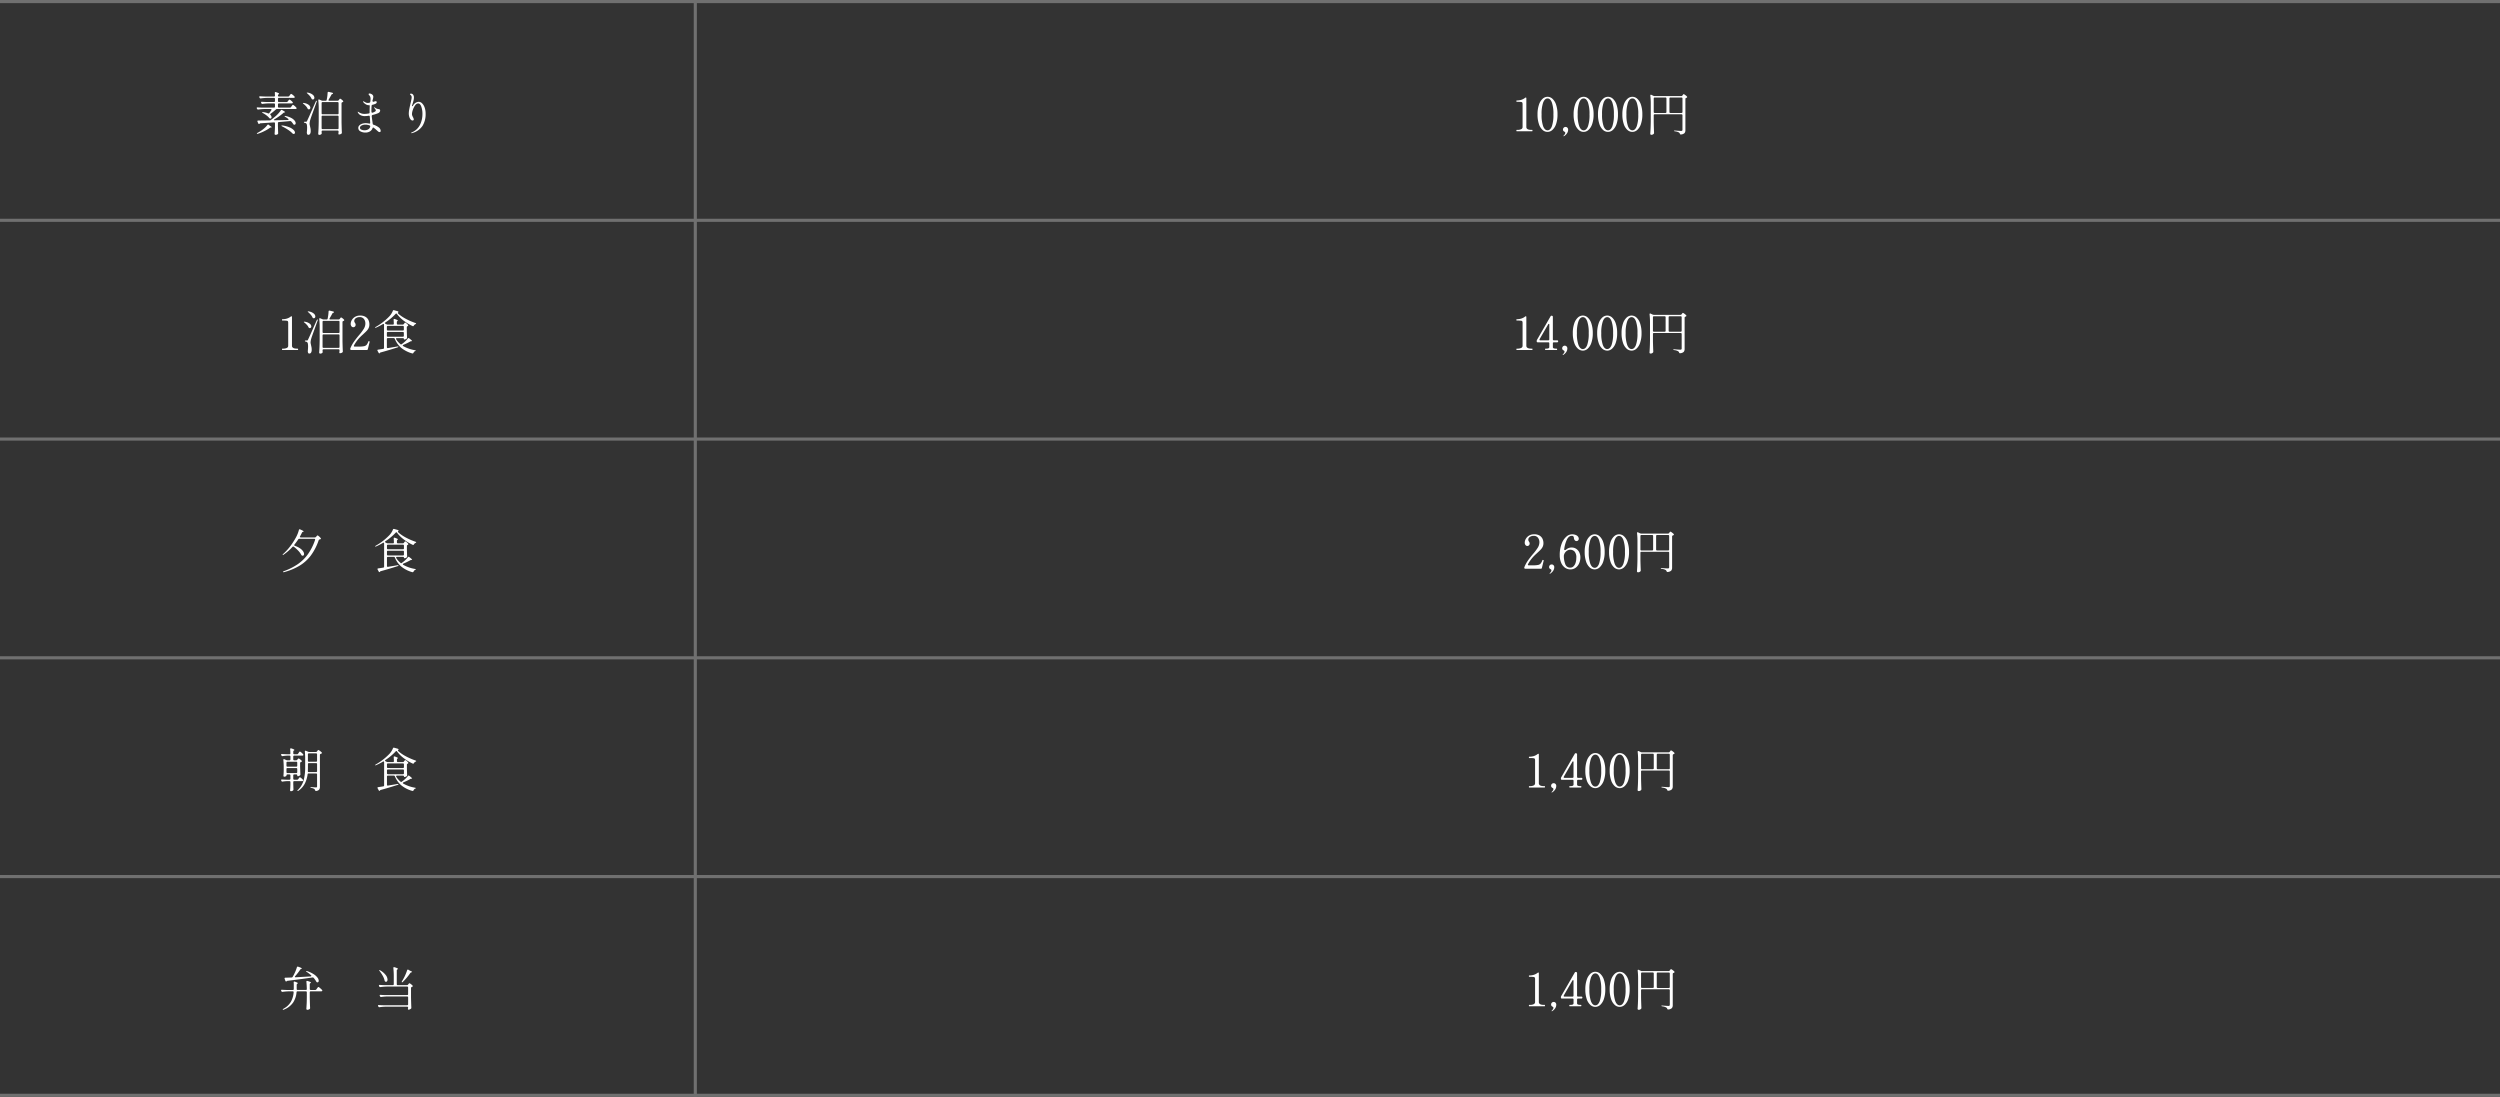 <svg xmlns="http://www.w3.org/2000/svg" width="800" height="351" viewBox="0 0 800 351">
  <rect x="0" y="0" width="800" height="351" fill="#333333" stroke="none"/>
  <g id="グループ_2886" data-name="グループ 2886" transform="translate(-540 -2847)">
    <path id="パス_1716" data-name="パス 1716" d="M10.7-9.345a.431.431,0,0,0,.375-.2l.15-.195.128-.173a1.534,1.534,0,0,1,.142-.172.173.173,0,0,1,.12-.06,1.253,1.253,0,0,1,.472.293,3.517,3.517,0,0,1,.548.517.33.33,0,0,1,.075.18.215.215,0,0,1-.09.165.454.454,0,0,1-.27.075H8.265a.314.314,0,0,0-.232.083A.314.314,0,0,0,7.95-8.6v.72a.314.314,0,0,0,.083.233.314.314,0,0,0,.232.083H11.76a.431.431,0,0,0,.375-.2l.18-.24q.045-.06.135-.187a1.535,1.535,0,0,1,.158-.195.189.189,0,0,1,.127-.068,1.432,1.432,0,0,1,.51.33,3.736,3.736,0,0,1,.6.585.33.33,0,0,1,.075.18.215.215,0,0,1-.09.165.527.527,0,0,1-.285.075H7.665a.561.561,0,0,0-.39.15A17.036,17.036,0,0,1,5.61-5.61a.254.254,0,0,0-.135.21.336.336,0,0,0,.12.225,1.043,1.043,0,0,1,.3.675.461.461,0,0,1-.105.315.377.377,0,0,1-.3.12H5.46a.341.341,0,0,1-.173-.06.6.6,0,0,1-.173-.165,5.032,5.032,0,0,0-.878-.818A8.223,8.223,0,0,0,3.12-5.82q-.285-.165-.24-.24.075-.1.315-.06a5.226,5.226,0,0,1,1.56.39.4.4,0,0,0,.18.045.306.306,0,0,0,.255-.15q.375-.525.63-.9a.279.279,0,0,0,.06-.18q0-.2-.27-.2H3.645a16.158,16.158,0,0,0-1.98.165h-.09a.308.308,0,0,1-.3-.195L1.2-7.275a.373.373,0,0,1-.045-.165q0-.225.3-.195Q1.965-7.59,3-7.56H6.675a.314.314,0,0,0,.233-.083.314.314,0,0,0,.082-.233V-8.6a.314.314,0,0,0-.082-.233.314.314,0,0,0-.233-.083H5.01a16.157,16.157,0,0,0-1.98.165H2.94a.308.308,0,0,1-.3-.2l-.06-.12a.4.4,0,0,1-.045-.18.165.165,0,0,1,.075-.142.3.3,0,0,1,.21-.037q.51.045,1.545.075h2.31a.314.314,0,0,0,.233-.083A.314.314,0,0,0,6.99-9.66v-.7a.314.314,0,0,0-.082-.233.314.314,0,0,0-.233-.082H4.44a16.158,16.158,0,0,0-1.98.165H2.37a.308.308,0,0,1-.3-.2l-.06-.12a.4.4,0,0,1-.045-.18.165.165,0,0,1,.075-.143.3.3,0,0,1,.21-.037q.51.045,1.545.075h2.88a.278.278,0,0,0,.315-.315l-.045-.825v-.03q0-.27.225-.27l.135.03a6.652,6.652,0,0,1,.787.307q.218.113.218.218,0,.075-.12.15l-.045.03a.431.431,0,0,0-.2.375v.015a.314.314,0,0,0,.083.233.314.314,0,0,0,.232.082h2.94a.431.431,0,0,0,.375-.195l.165-.225q.06-.075.142-.187a1.534,1.534,0,0,1,.142-.172.173.173,0,0,1,.12-.06,1.337,1.337,0,0,1,.518.307,3.661,3.661,0,0,1,.592.548.33.33,0,0,1,.075.18.215.215,0,0,1-.09.165.527.527,0,0,1-.285.075H8.265a.314.314,0,0,0-.232.082.314.314,0,0,0-.083.233v.7a.314.314,0,0,0,.083.233.314.314,0,0,0,.232.083ZM6.84-3.84q-.165.12-.165.21a.111.111,0,0,0,.068.1.308.308,0,0,0,.188.022l4.125-.09a.362.362,0,0,0,.21-.053.153.153,0,0,0,.075-.127q0-.1-.15-.21a8.608,8.608,0,0,0-.9-.615q-.285-.165-.225-.255a.183.183,0,0,1,.135-.045.932.932,0,0,1,.18.015,6.538,6.538,0,0,1,1.852.652,3.38,3.38,0,0,1,1.058.855,1.391,1.391,0,0,1,.33.8.522.522,0,0,1-.12.36.4.4,0,0,1-.315.135H13.11a.473.473,0,0,1-.315-.27,5.468,5.468,0,0,0-.585-.75.484.484,0,0,0-.39-.15q-1.53.15-3.585.315a.29.29,0,0,0-.3.315v.975Q7.98-.18,8.01.57V.645a.322.322,0,0,1-.15.3,1.247,1.247,0,0,1-.72.2.249.249,0,0,1-.187-.09A.3.3,0,0,1,6.87.84q.09-1.17.12-2.37V-2.535q0-.33-.33-.3L2.4-2.55a.481.481,0,0,0-.3.09l-.06.075a.216.216,0,0,1-.15.075.24.24,0,0,1-.15-.06.317.317,0,0,1-.1-.15l-.24-.54a.374.374,0,0,1-.03-.165.192.192,0,0,1,.067-.15.272.272,0,0,1,.187-.06q1.455,0,3.675-.045A.658.658,0,0,0,5.7-3.615Q6.36-4.1,7.065-4.71A9.253,9.253,0,0,0,8.85-6.675a.279.279,0,0,1,.255-.165.279.279,0,0,1,.18.06q.945.51.945.675,0,.06-.135.09h-.06a.481.481,0,0,0-.315.135A17.635,17.635,0,0,1,6.84-3.84ZM4.56-2a.325.325,0,0,1,.24-.15.311.311,0,0,1,.195.09l.285.24q.03.03.33.225.33.2.33.285t-.165.09h-.03a.561.561,0,0,0-.39.135A12.133,12.133,0,0,1,3.608-.045,14.645,14.645,0,0,1,1.545.8l-.2.03a.158.158,0,0,1-.135-.06A.061.061,0,0,1,1.2.72Q1.2.63,1.425.5A11.6,11.6,0,0,0,2.61-.21a9.906,9.906,0,0,0,1.08-.847A6.448,6.448,0,0,0,4.56-2Zm4.74.45q-.285-.135-.24-.24.06-.075.33-.06a8.872,8.872,0,0,1,2.28.615,4.017,4.017,0,0,1,1.312.855,1.28,1.28,0,0,1,.413.81.421.421,0,0,1-.12.323.463.463,0,0,1-.33.112H12.93a.455.455,0,0,1-.165-.045.361.361,0,0,1-.15-.105A8.167,8.167,0,0,0,11.168-.465,15.314,15.314,0,0,0,9.3-1.545Zm17.745-8.22a.431.431,0,0,0,.375-.2l.09-.12.1-.142a.766.766,0,0,1,.12-.143.17.17,0,0,1,.112-.045,1.1,1.1,0,0,1,.435.247,2.817,2.817,0,0,1,.51.472.2.2,0,0,1,.06.15.222.222,0,0,1-.135.2.1.1,0,0,1-.052.023.237.237,0,0,0-.083.038.348.348,0,0,0-.285.345v6.045q.03,1.635.1,3.3V.48a.322.322,0,0,1-.15.3,1.257,1.257,0,0,1-.765.255.165.165,0,0,1-.165-.12.245.245,0,0,1-.03-.135,1.968,1.968,0,0,1,.03-.225q0-.03.03-.36V.09a.314.314,0,0,0-.083-.233.314.314,0,0,0-.233-.082h-4.8A.314.314,0,0,0,22-.143a.314.314,0,0,0-.083.233V.135q.03.36.03.405V.645a.336.336,0,0,1-.1.27.956.956,0,0,1-.7.24.3.3,0,0,1-.218-.1.287.287,0,0,1-.1-.2q.06-.885.1-1.718t.06-2.183v-4.2a23.218,23.218,0,0,0-.135-2.64v-.06q0-.225.195-.225a.334.334,0,0,1,.15.03l.69.3a.9.9,0,0,0,.375.075h.93a.305.305,0,0,0,.345-.27,13.963,13.963,0,0,0,.3-2.295.3.3,0,0,1,.112-.233.312.312,0,0,1,.247-.037l1.11.27a.409.409,0,0,1,.195.1.207.207,0,0,1,.075.135.135.135,0,0,1-.09.12l-.09.045a1.56,1.56,0,0,0-.165.075.458.458,0,0,0-.195.2q-.3.57-.855,1.515a.279.279,0,0,0-.06.18q0,.2.27.2Zm-9.675-2.3q-.24-.195-.2-.27a.174.174,0,0,1,.12-.03,1.029,1.029,0,0,1,.195.015,3.324,3.324,0,0,1,1.6.675,1.3,1.3,0,0,1,.517.945.612.612,0,0,1-.135.412.45.45,0,0,1-.36.158.631.631,0,0,1-.15-.015.4.4,0,0,1-.27-.27,3.553,3.553,0,0,0-.54-.832A6.827,6.827,0,0,0,17.37-12.06ZM16.26-2.88q0-.165.315-.165h.345a.368.368,0,0,0,.2-.045.632.632,0,0,0,.158-.255q.33-.645,1.785-3.96l.975-2.19q.12-.27.24-.27.1,0,.1.15a.587.587,0,0,1-.045.2l-.75,2.07-.653,1.808q-.517,1.433-.622,1.807a5.279,5.279,0,0,0-.24,1.305,2,2,0,0,0,.06.45q.06.255.075.36.1.435.165.772a4.448,4.448,0,0,1,.06.773,1.718,1.718,0,0,1-.195.9.656.656,0,0,1-.6.315Q17.3,1.14,17.2.6a1.028,1.028,0,0,1-.015-.2A1.028,1.028,0,0,1,17.2.21q.075-.825.075-1.32a4.728,4.728,0,0,0-.075-.923.754.754,0,0,0-.225-.472.814.814,0,0,0-.42-.18Q16.26-2.73,16.26-2.88ZM27.03-5.43a.314.314,0,0,0,.233-.082.314.314,0,0,0,.083-.233v-3.27a.314.314,0,0,0-.083-.233.314.314,0,0,0-.233-.083h-4.8A.314.314,0,0,0,22-9.248a.314.314,0,0,0-.083.233v3.27A.314.314,0,0,0,22-5.513a.314.314,0,0,0,.232.082ZM16.14-8.745q-.255-.18-.21-.255a.2.2,0,0,1,.165-.06.631.631,0,0,1,.15.015,3.238,3.238,0,0,1,1.56.615,1.2,1.2,0,0,1,.51.885.568.568,0,0,1-.135.382.434.434,0,0,1-.345.158.631.631,0,0,1-.15-.015.4.4,0,0,1-.27-.27,3.026,3.026,0,0,0-.517-.75A5.916,5.916,0,0,0,16.14-8.745Zm6.09,3.75A.314.314,0,0,0,22-4.913a.314.314,0,0,0-.083.233V-.99A.314.314,0,0,0,22-.758a.314.314,0,0,0,.232.083h4.8a.314.314,0,0,0,.233-.083.314.314,0,0,0,.083-.232V-4.68a.314.314,0,0,0-.083-.233.314.314,0,0,0-.233-.082Zm16.035,2.58a.329.329,0,0,0,.285.33,5.7,5.7,0,0,1,1.627.84A1.417,1.417,0,0,1,40.815-.12a.373.373,0,0,1-.105.308.358.358,0,0,1-.225.083A.911.911,0,0,1,39.9-.015q-.105-.09-.5-.443T38.61-1.11a.245.245,0,0,0-.18-.075q-.15,0-.225.225A1.971,1.971,0,0,1,37.373.053,2.756,2.756,0,0,1,35.9.42a3.163,3.163,0,0,1-1.56-.383,1.191,1.191,0,0,1-.69-1.087,1.132,1.132,0,0,1,.368-.848,2.293,2.293,0,0,1,.915-.525,3.65,3.65,0,0,1,1.1-.172,5.846,5.846,0,0,1,1.1.135l.09.015q.27,0,.24-.3T37.4-3.81q-.03-.27-.06-.87-.03-.33-.345-.285a7.334,7.334,0,0,1-1.245.12,2.916,2.916,0,0,1-1.388-.307,1.91,1.91,0,0,1-.847-.863.583.583,0,0,1-.045-.165q0-.075.06-.075a.185.185,0,0,1,.1.045.678.678,0,0,0,.09.06,4.282,4.282,0,0,0,.78.4,2.95,2.95,0,0,0,1.125.2,9.476,9.476,0,0,0,1.365-.135q.285-.045.285-.255v-.195q0-.93.045-1.875V-8.1q0-.225-.09-.225h-.12a2.04,2.04,0,0,1-.75-.135,2.82,2.82,0,0,1-.615-.375,2.381,2.381,0,0,1-.48-.465.567.567,0,0,1-.1-.225.053.053,0,0,1,.06-.06.581.581,0,0,1,.24.075l.315.165a2.2,2.2,0,0,0,.435.217,1.536,1.536,0,0,0,.5.068,1.915,1.915,0,0,0,.465-.06.352.352,0,0,0,.315-.315,6.661,6.661,0,0,0,.09-.9,1.859,1.859,0,0,0-.165-.81,2.033,2.033,0,0,0-.285-.4,2.11,2.11,0,0,1-.135-.18.292.292,0,0,1-.06-.15.175.175,0,0,1,.1-.15.465.465,0,0,1,.248-.06,1.312,1.312,0,0,1,.435.113,1.441,1.441,0,0,1,.51.345.817.817,0,0,1,.225.592,2.788,2.788,0,0,1-.09.593q-.09.383-.195.712a.479.479,0,0,0,.09.2.2.2,0,0,0,.24.1l.435-.135a.808.808,0,0,1,.255-.045.454.454,0,0,1,.27.075.258.258,0,0,1,.1.225.5.5,0,0,1-.112.3.771.771,0,0,1-.322.24,5.7,5.7,0,0,1-.915.3.349.349,0,0,0-.3.33q-.06.705-.06,1.56a3.348,3.348,0,0,0,.015.375.266.266,0,0,0,.1.225.288.288,0,0,0,.263.03,3.1,3.1,0,0,0,.81-.375.449.449,0,0,0,.225-.345.962.962,0,0,0-.27-.51q-.03-.045-.083-.113a1.431,1.431,0,0,1-.1-.142.567.567,0,0,1-.1-.225.04.04,0,0,1,.045-.045.718.718,0,0,1,.27.165,1.912,1.912,0,0,0,.81.39,1.912,1.912,0,0,0,.345.06.6.6,0,0,1,.36.15.428.428,0,0,1,.105.315.806.806,0,0,1-.15.45,1.117,1.117,0,0,1-.465.375,10.2,10.2,0,0,1-1.815.585q-.3.09-.255.495.045.51.21,1.605ZM35.61-.315a2.313,2.313,0,0,0,1.252-.308A1.318,1.318,0,0,0,37.47-1.5v-.075a.294.294,0,0,0-.225-.3,4.007,4.007,0,0,0-1.35-.24,2.509,2.509,0,0,0-1.178.277.833.833,0,0,0-.532.742.639.639,0,0,0,.443.57A2.263,2.263,0,0,0,35.61-.315ZM53.01-9.42a1.533,1.533,0,0,1,1.05.48,3.414,3.414,0,0,1,.825,1.35A5.891,5.891,0,0,1,55.2-5.58a7.069,7.069,0,0,1-.983,3.84,5.737,5.737,0,0,1-3.232,2.3.831.831,0,0,1-.27.06q-.135,0-.135-.1a.127.127,0,0,1,.075-.105,5.073,5.073,0,0,0,2.738-2.46A7.82,7.82,0,0,0,54.18-5.49,6.859,6.859,0,0,0,53.805-7.9q-.375-1-1.005-1a1.228,1.228,0,0,0-.945.608,5.316,5.316,0,0,0-.735,1.425,4.3,4.3,0,0,0-.285,1.358,1.447,1.447,0,0,0,.083.487,3.7,3.7,0,0,0,.248.532q.09.18.165.375a.953.953,0,0,1,.075.33.335.335,0,0,1-.1.247.355.355,0,0,1-.262.1.834.834,0,0,1-.66-.352,2.362,2.362,0,0,1-.428-.87,3.7,3.7,0,0,1-.143-.983,7.641,7.641,0,0,1,.158-1.44q.157-.81.428-1.965.135-.57.24-1.1a4.41,4.41,0,0,0,.1-.75.824.824,0,0,0-.225-.585,1.919,1.919,0,0,0-.2-.2q-.128-.112-.128-.187t.1-.12a.646.646,0,0,1,.255-.045.8.8,0,0,1,.645.338,1.338,1.338,0,0,1,.27.862,4.043,4.043,0,0,1-.127,1q-.128.5-.382,1.3l-.15.45a.187.187,0,0,0,.135.06q.12,0,.225-.165A2.21,2.21,0,0,1,53.01-9.42Z" transform="translate(621 2889)" fill="#fff"/>
    <path id="パス_1720" data-name="パス 1720" d="M1.35,0q-.105,0-.1-.21,0-.225.1-.225h.24A2.662,2.662,0,0,0,2.775-.66a.742.742,0,0,0,.45-.705V-8.55a1.488,1.488,0,0,0-.082-.607.505.505,0,0,0-.39-.21A8.147,8.147,0,0,0,1.605-9.42H1.35q-.105,0-.1-.225,0-.21.1-.21a4.924,4.924,0,0,0,1.463-.2A3.938,3.938,0,0,0,4.05-10.71a.363.363,0,0,1,.2-.09q.18,0,.18.27v9.165q0,.93,1.635.93h.225a.082.082,0,0,1,.082.052A.475.475,0,0,1,6.39-.21q0,.21-.105.21Zm9.84.21A2.353,2.353,0,0,1,9.622-.42a4.345,4.345,0,0,1-1.17-1.89A9.342,9.342,0,0,1,8.01-5.385a9.333,9.333,0,0,1,.45-3.09,4.458,4.458,0,0,1,1.177-1.913,2.355,2.355,0,0,1,1.583-.637,2.338,2.338,0,0,1,1.568.637,4.4,4.4,0,0,1,1.17,1.913,9.479,9.479,0,0,1,.442,3.09,9.2,9.2,0,0,1-.45,3.075A4.4,4.4,0,0,1,12.773-.42,2.37,2.37,0,0,1,11.19.21Zm.03-.51q.87,0,1.373-1.267a10.952,10.952,0,0,0,.5-3.818,11.086,11.086,0,0,0-.5-3.833Q12.09-10.5,11.22-10.5t-1.4,1.283a10.935,10.935,0,0,0-.51,3.833,10.8,10.8,0,0,0,.51,3.818Q10.335-.3,11.22-.3Zm5.19,1.905a.088.088,0,0,1-.075-.045.146.146,0,0,1-.03-.075.086.086,0,0,1,.03-.06,2.074,2.074,0,0,0,.413-.48.854.854,0,0,0,.142-.42A.362.362,0,0,0,16.695.18a1.179,1.179,0,0,1-.4-.285.642.642,0,0,1-.143-.435.814.814,0,0,1,.24-.6.8.8,0,0,1,.585-.24.784.784,0,0,1,.585.248.858.858,0,0,1,.24.623A2.036,2.036,0,0,1,17.392.735a3.076,3.076,0,0,1-.937.855ZM22.74.21a2.353,2.353,0,0,1-1.567-.63A4.345,4.345,0,0,1,20-2.31a9.342,9.342,0,0,1-.442-3.075,9.333,9.333,0,0,1,.45-3.09,4.458,4.458,0,0,1,1.177-1.913,2.355,2.355,0,0,1,1.583-.637,2.338,2.338,0,0,1,1.567.637,4.4,4.4,0,0,1,1.17,1.913,9.479,9.479,0,0,1,.443,3.09A9.2,9.2,0,0,1,25.5-2.31,4.4,4.4,0,0,1,24.323-.42,2.37,2.37,0,0,1,22.74.21Zm.03-.51q.87,0,1.372-1.267a10.952,10.952,0,0,0,.5-3.818,11.086,11.086,0,0,0-.5-3.833Q23.64-10.5,22.77-10.5q-.885,0-1.4,1.283a10.935,10.935,0,0,0-.51,3.833,10.8,10.8,0,0,0,.51,3.818Q21.885-.3,22.77-.3Zm7.77.51a2.353,2.353,0,0,1-1.567-.63A4.345,4.345,0,0,1,27.8-2.31a9.342,9.342,0,0,1-.442-3.075,9.333,9.333,0,0,1,.45-3.09,4.458,4.458,0,0,1,1.177-1.913,2.355,2.355,0,0,1,1.583-.637,2.338,2.338,0,0,1,1.567.637,4.4,4.4,0,0,1,1.17,1.913,9.479,9.479,0,0,1,.443,3.09A9.2,9.2,0,0,1,33.3-2.31,4.4,4.4,0,0,1,32.122-.42,2.37,2.37,0,0,1,30.54.21Zm.03-.51q.87,0,1.372-1.267a10.952,10.952,0,0,0,.5-3.818,11.086,11.086,0,0,0-.5-3.833Q31.44-10.5,30.57-10.5q-.885,0-1.4,1.283a10.935,10.935,0,0,0-.51,3.833,10.8,10.8,0,0,0,.51,3.818Q29.685-.3,30.57-.3Zm7.77.51a2.353,2.353,0,0,1-1.567-.63A4.345,4.345,0,0,1,35.6-2.31a9.342,9.342,0,0,1-.442-3.075,9.333,9.333,0,0,1,.45-3.09,4.458,4.458,0,0,1,1.178-1.913,2.355,2.355,0,0,1,1.583-.637,2.338,2.338,0,0,1,1.568.637,4.4,4.4,0,0,1,1.17,1.913,9.479,9.479,0,0,1,.443,3.09A9.2,9.2,0,0,1,41.1-2.31,4.4,4.4,0,0,1,39.922-.42,2.37,2.37,0,0,1,38.34.21Zm.03-.51q.87,0,1.373-1.267a10.952,10.952,0,0,0,.5-3.818,11.086,11.086,0,0,0-.5-3.833Q39.24-10.5,38.37-10.5q-.885,0-1.4,1.283a10.935,10.935,0,0,0-.51,3.833,10.8,10.8,0,0,0,.51,3.818Q37.485-.3,38.37-.3Zm7.14-5.13a.314.314,0,0,0-.233.082.314.314,0,0,0-.083.233V-2.85q.03,1.62.1,3.315V.54a.407.407,0,0,1-.12.3,1.018,1.018,0,0,1-.75.3.358.358,0,0,1-.24-.09.27.27,0,0,1-.1-.21q.06-.885.1-1.718t.06-2.183v-5.7a23.067,23.067,0,0,0-.135-2.625v-.06q0-.24.18-.24a.373.373,0,0,1,.165.045l.63.3a1,1,0,0,0,.39.09h8.535a.423.423,0,0,0,.375-.21l.075-.1q.045-.06.135-.187t.18-.128a1.325,1.325,0,0,1,.48.27,4.033,4.033,0,0,1,.585.495.258.258,0,0,1,.06.165.246.246,0,0,1-.135.2.378.378,0,0,1-.09.045.582.582,0,0,0-.075.03.344.344,0,0,0-.27.345v9.96a1.458,1.458,0,0,1-.27.945,1.77,1.77,0,0,1-1.125.45l-.09.015q-.21,0-.285-.255A.767.767,0,0,0,53.22.375,3.432,3.432,0,0,0,52,.03q-.3-.045-.3-.165t.33-.09q1.485.12,1.92.12a.5.5,0,0,0,.337-.09.393.393,0,0,0,.1-.3v-4.62a.314.314,0,0,0-.083-.233.314.314,0,0,0-.233-.082Zm3.75-5.055a.314.314,0,0,0-.083-.232.314.314,0,0,0-.233-.083H45.51a.314.314,0,0,0-.233.083.314.314,0,0,0-.083.232v4.32a.314.314,0,0,0,.083.233.314.314,0,0,0,.233.082h3.435a.314.314,0,0,0,.233-.082.314.314,0,0,0,.083-.233Zm1.275-.315a.314.314,0,0,0-.232.083.314.314,0,0,0-.083.232v4.32a.314.314,0,0,0,.083.233.314.314,0,0,0,.232.082h3.54a.314.314,0,0,0,.233-.082.314.314,0,0,0,.083-.233v-4.32a.314.314,0,0,0-.083-.232.314.314,0,0,0-.233-.083Z" transform="translate(1024 2889)" fill="#fff"/>
    <path id="パス_1717" data-name="パス 1717" d="M1.35,0q-.105,0-.1-.21,0-.225.1-.225h.24A2.662,2.662,0,0,0,2.775-.66a.742.742,0,0,0,.45-.705V-8.55a1.488,1.488,0,0,0-.082-.607.505.505,0,0,0-.39-.21A8.147,8.147,0,0,0,1.605-9.42H1.35q-.105,0-.1-.225,0-.21.1-.21a4.924,4.924,0,0,0,1.463-.2A3.938,3.938,0,0,0,4.05-10.71a.363.363,0,0,1,.2-.09q.18,0,.18.27v9.165q0,.93,1.635.93h.225a.082.082,0,0,1,.082.052A.475.475,0,0,1,6.39-.21q0,.21-.105.21Zm18-9.765a.431.431,0,0,0,.375-.2l.09-.12.1-.142a.766.766,0,0,1,.12-.143.17.17,0,0,1,.113-.045,1.1,1.1,0,0,1,.435.247,2.817,2.817,0,0,1,.51.472.2.2,0,0,1,.06.15.222.222,0,0,1-.135.2.1.1,0,0,1-.052.023.237.237,0,0,0-.083.038.348.348,0,0,0-.285.345v6.045q.03,1.635.1,3.3V.48a.322.322,0,0,1-.15.3,1.257,1.257,0,0,1-.765.255.165.165,0,0,1-.165-.12A.245.245,0,0,1,19.59.78a1.968,1.968,0,0,1,.03-.225q0-.03.03-.36V.09a.314.314,0,0,0-.082-.233.314.314,0,0,0-.233-.082h-4.8a.314.314,0,0,0-.233.082A.314.314,0,0,0,14.22.09V.135q.03.36.03.405V.645a.336.336,0,0,1-.1.27.956.956,0,0,1-.7.24.3.3,0,0,1-.218-.1.287.287,0,0,1-.1-.2q.06-.885.1-1.718t.06-2.183v-4.2a23.218,23.218,0,0,0-.135-2.64v-.06q0-.225.195-.225a.334.334,0,0,1,.15.03l.69.3a.9.9,0,0,0,.375.075h.93a.305.305,0,0,0,.345-.27,13.964,13.964,0,0,0,.3-2.295.3.3,0,0,1,.112-.233A.312.312,0,0,1,16.5-12.6l1.11.27a.409.409,0,0,1,.195.1.207.207,0,0,1,.075.135.135.135,0,0,1-.09.12l-.09.045a1.56,1.56,0,0,0-.165.075.458.458,0,0,0-.195.2q-.3.57-.855,1.515a.279.279,0,0,0-.06.18q0,.2.27.2Zm-9.675-2.3q-.24-.195-.2-.27a.174.174,0,0,1,.12-.03,1.029,1.029,0,0,1,.195.015,3.324,3.324,0,0,1,1.6.675,1.3,1.3,0,0,1,.517.945.612.612,0,0,1-.135.412.45.45,0,0,1-.36.158.631.631,0,0,1-.15-.015.4.4,0,0,1-.27-.27,3.553,3.553,0,0,0-.54-.832A6.827,6.827,0,0,0,9.675-12.06ZM8.565-2.88q0-.165.315-.165h.345a.368.368,0,0,0,.2-.045.632.632,0,0,0,.158-.255q.33-.645,1.785-3.96l.975-2.19q.12-.27.24-.27t.105.15a.587.587,0,0,1-.045.2L11.9-7.35l-.653,1.808q-.518,1.433-.623,1.807a5.279,5.279,0,0,0-.24,1.305,2,2,0,0,0,.06.45q.06.255.075.36.1.435.165.772a4.448,4.448,0,0,1,.06.773,1.718,1.718,0,0,1-.195.9.656.656,0,0,1-.6.315Q9.6,1.14,9.51.6a1.028,1.028,0,0,1-.015-.2A1.028,1.028,0,0,1,9.51.21q.075-.825.075-1.32a4.728,4.728,0,0,0-.075-.923.754.754,0,0,0-.225-.472.814.814,0,0,0-.42-.18Q8.565-2.73,8.565-2.88Zm10.77-2.55a.314.314,0,0,0,.233-.082.314.314,0,0,0,.082-.233v-3.27a.314.314,0,0,0-.082-.233.314.314,0,0,0-.233-.083h-4.8a.314.314,0,0,0-.233.083.314.314,0,0,0-.082.233v3.27a.314.314,0,0,0,.082.233.314.314,0,0,0,.233.082ZM8.445-8.745Q8.19-8.925,8.235-9A.2.2,0,0,1,8.4-9.06a.631.631,0,0,1,.15.015,3.238,3.238,0,0,1,1.56.615,1.2,1.2,0,0,1,.51.885.568.568,0,0,1-.135.382.434.434,0,0,1-.345.158.631.631,0,0,1-.15-.015.4.4,0,0,1-.27-.27A3.026,3.026,0,0,0,9.2-8.04,5.916,5.916,0,0,0,8.445-8.745Zm6.09,3.75a.314.314,0,0,0-.233.082.314.314,0,0,0-.082.233V-.99a.314.314,0,0,0,.082.232.314.314,0,0,0,.233.083h4.8a.314.314,0,0,0,.233-.083A.314.314,0,0,0,19.65-.99V-4.68a.314.314,0,0,0-.082-.233.314.314,0,0,0-.233-.082ZM28.71-.27a.317.317,0,0,1-.345.27h-4.92q-.27,0-.33-.165a.4.4,0,0,1-.045-.18.5.5,0,0,1,.045-.195,10.48,10.48,0,0,1,1.065-2q.63-.923,1.65-2.138a16.129,16.129,0,0,0,1.59-2.108,3.294,3.294,0,0,0,.5-1.7,2.349,2.349,0,0,0-.45-1.425,1.63,1.63,0,0,0-1.41-.615,2.015,2.015,0,0,0-1.2.352,1.035,1.035,0,0,0-.495.863.914.914,0,0,0,.052.33,1.37,1.37,0,0,0,.173.3,1.929,1.929,0,0,1,.157.292.807.807,0,0,1,.052.307.781.781,0,0,1-.218.578.761.761,0,0,1-.562.217.713.713,0,0,1-.548-.293,1.2,1.2,0,0,1-.247-.8,2.439,2.439,0,0,1,.337-1.17,2.859,2.859,0,0,1,1.02-1.043,3.091,3.091,0,0,1,1.673-.427,3.157,3.157,0,0,1,1.74.427,2.414,2.414,0,0,1,.938,1.065A3.292,3.292,0,0,1,29.2-8.205,2.694,2.694,0,0,1,29-7.1a3.268,3.268,0,0,1-.57.87q-.36.4-1.08,1.057-.165.165-.42.39t-.585.555a11.715,11.715,0,0,0-2.07,2.76.373.373,0,0,0-.045.165q0,.21.285.21h1.365a7.7,7.7,0,0,0,1.635-.127,1.471,1.471,0,0,0,.817-.458,3.68,3.68,0,0,0,.548-1.065q.03-.09.1-.09a1.242,1.242,0,0,1,.135.03.588.588,0,0,1,.135.06.1.1,0,0,1,.045.09l-.015.075ZM39.87-8.13a.423.423,0,0,0,.375-.21l.075-.1.1-.142a.766.766,0,0,1,.12-.142.17.17,0,0,1,.112-.045,1.044,1.044,0,0,1,.427.262,2.784,2.784,0,0,1,.488.488.2.2,0,0,1,.06.15.249.249,0,0,1-.12.2l-.06.03a.344.344,0,0,0-.27.345v1.02q.03,1.455.075,2.265v.075a.334.334,0,0,1-.135.3,1.379,1.379,0,0,1-.36.2,1.042,1.042,0,0,1-.375.082.13.13,0,0,1-.1-.06.269.269,0,0,1-.045-.165.193.193,0,0,0-.083-.165.39.39,0,0,0-.233-.06H38a.3.3,0,0,0-.195.06.185.185,0,0,0-.075.15.373.373,0,0,0,.045.165A6.443,6.443,0,0,0,39.12-1.89a.336.336,0,0,0,.225.12.219.219,0,0,0,.135-.045A10.041,10.041,0,0,0,40.6-2.708a7.007,7.007,0,0,0,.892-.967.271.271,0,0,1,.24-.15.324.324,0,0,1,.21.09q.9.675.9.84,0,.075-.15.075h-.045a.816.816,0,0,0-.39.105,16.585,16.585,0,0,1-2.175,1.05q-.2.09-.195.225t.165.21a11.439,11.439,0,0,0,3.7,1.29q.315.075.3.15a.158.158,0,0,1-.1.1q-.09.038-.15.067a1,1,0,0,0-.48.51.337.337,0,0,1-.4.21A9.634,9.634,0,0,1,39.465-.63a7.312,7.312,0,0,1-2.13-2.94.377.377,0,0,0-.375-.24H35.115a.314.314,0,0,0-.233.083A.314.314,0,0,0,34.8-3.5V-.9a.3.3,0,0,0,.09.24.3.3,0,0,0,.255.045l3-.51a.8.8,0,0,1,.18-.015q.135,0,.165.075v.015q0,.12-.255.21Q35.085.165,32.865.765A.467.467,0,0,0,32.6.9a.263.263,0,0,1-.03.075.183.183,0,0,1-.165.1q-.15,0-.255-.195L31.815.27A.373.373,0,0,1,31.77.105q0-.21.24-.225.87-.12,1.59-.24a.3.3,0,0,0,.285-.33V-8.07q0-.27-.195-.27a.279.279,0,0,0-.18.06,20.687,20.687,0,0,1-2.16,1.125q-.285.12-.33.015v-.03q0-.09.225-.225A18.194,18.194,0,0,0,33.39-8.813a18.164,18.164,0,0,0,1.965-1.717,5.591,5.591,0,0,0,1.35-1.995.278.278,0,0,1,.27-.225.39.39,0,0,1,.12.015l1.17.33a.449.449,0,0,1,.18.1.193.193,0,0,1,.075.142q0,.09-.105.105a.3.3,0,0,0-.1.21.259.259,0,0,0,.09.18,11.787,11.787,0,0,0,2.408,1.665,21.19,21.19,0,0,0,3.082,1.35.72.72,0,0,1,.2.09.13.13,0,0,1,.06.105.144.144,0,0,1-.075.113,1,1,0,0,1-.18.1,1.093,1.093,0,0,0-.465.435q-.12.2-.255.2a.354.354,0,0,1-.15-.045A15.345,15.345,0,0,1,40.17-9.39a10.56,10.56,0,0,1-2.145-2.13.287.287,0,0,0-.225-.15.259.259,0,0,0-.21.12,17.523,17.523,0,0,1-3.255,2.73.253.253,0,0,0-.15.21q0,.135.18.225l.33.165a.8.8,0,0,0,.39.09h1.62a.278.278,0,0,0,.315-.315q-.03-.87-.06-1.215v-.06q0-.225.21-.225a.9.9,0,0,1,.15.03,5.956,5.956,0,0,1,.758.292q.217.113.217.2,0,.06-.1.135l-.015.015a.456.456,0,0,0-.195.375v.45a.314.314,0,0,0,.082.233.314.314,0,0,0,.233.082Zm.045,1.905a.314.314,0,0,0,.233-.082.314.314,0,0,0,.083-.233V-7.4a.314.314,0,0,0-.083-.233.314.314,0,0,0-.233-.082h-4.8a.314.314,0,0,0-.233.082A.314.314,0,0,0,34.8-7.4v.855a.314.314,0,0,0,.082.233.314.314,0,0,0,.233.082Zm-4.8.45a.314.314,0,0,0-.233.082.314.314,0,0,0-.082.233v.9a.314.314,0,0,0,.082.233.314.314,0,0,0,.233.082h4.8a.314.314,0,0,0,.233-.082.314.314,0,0,0,.083-.233v-.9a.314.314,0,0,0-.083-.233.314.314,0,0,0-.233-.082Z" transform="translate(629 2959)" fill="#fff"/>
    <path id="パス_1721" data-name="パス 1721" d="M1.35,0q-.105,0-.1-.21,0-.225.1-.225h.24A2.662,2.662,0,0,0,2.775-.66a.742.742,0,0,0,.45-.705V-8.55a1.488,1.488,0,0,0-.082-.607.505.505,0,0,0-.39-.21A8.147,8.147,0,0,0,1.605-9.42H1.35q-.105,0-.1-.225,0-.21.1-.21a4.924,4.924,0,0,0,1.463-.2A3.938,3.938,0,0,0,4.05-10.71a.363.363,0,0,1,.2-.09q.18,0,.18.27v9.165q0,.93,1.635.93h.225a.082.082,0,0,1,.082.052A.475.475,0,0,1,6.39-.21q0,.21-.105.21ZM14.3-3.09a.314.314,0,0,1,.233.082.314.314,0,0,1,.083.233.314.314,0,0,1-.083.233.314.314,0,0,1-.233.082H13.23A.314.314,0,0,0,13-2.378a.314.314,0,0,0-.083.233v1.17A.419.419,0,0,0,13.2-.54a2.214,2.214,0,0,0,.75.105h.195q.135,0,.135.21,0,.225-.135.225h-3.6q-.12,0-.12-.225,0-.21.12-.21h.195a2.214,2.214,0,0,0,.75-.105.419.419,0,0,0,.285-.435v-1.17a.314.314,0,0,0-.082-.233.314.314,0,0,0-.233-.082h-3.4a.314.314,0,0,1-.233-.082.314.314,0,0,1-.082-.233V-2.88a.711.711,0,0,1,.105-.39l4.335-7.515a.349.349,0,0,1,.4-.18l.06.015a.317.317,0,0,1,.27.345v7.2A.314.314,0,0,0,13-3.173a.314.314,0,0,0,.232.082Zm-2.52-5a.368.368,0,0,0-.045-.2.138.138,0,0,0-.12-.068q-.12,0-.21.165L8.67-3.465a.373.373,0,0,0-.045.165q0,.21.27.21H11.46a.314.314,0,0,0,.233-.082.314.314,0,0,0,.082-.233Zm4.38,9.69a.088.088,0,0,1-.075-.045.146.146,0,0,1-.03-.075.086.086,0,0,1,.03-.06,2.074,2.074,0,0,0,.413-.48.854.854,0,0,0,.142-.42.362.362,0,0,0-.2-.345,1.179,1.179,0,0,1-.4-.285A.642.642,0,0,1,15.9-.54a.814.814,0,0,1,.24-.6.8.8,0,0,1,.585-.24.784.784,0,0,1,.585.248.858.858,0,0,1,.24.623A2.036,2.036,0,0,1,17.137.735a3.076,3.076,0,0,1-.937.855Zm6.33-1.4a2.353,2.353,0,0,1-1.567-.63,4.345,4.345,0,0,1-1.17-1.89A9.342,9.342,0,0,1,19.3-5.385a9.333,9.333,0,0,1,.45-3.09,4.458,4.458,0,0,1,1.177-1.913,2.355,2.355,0,0,1,1.583-.637,2.338,2.338,0,0,1,1.567.637,4.4,4.4,0,0,1,1.17,1.913,9.479,9.479,0,0,1,.443,3.09,9.2,9.2,0,0,1-.45,3.075A4.4,4.4,0,0,1,24.067-.42,2.37,2.37,0,0,1,22.485.21Zm.03-.51q.87,0,1.372-1.267a10.952,10.952,0,0,0,.5-3.818,11.086,11.086,0,0,0-.5-3.833q-.5-1.283-1.372-1.283-.885,0-1.4,1.283a10.935,10.935,0,0,0-.51,3.833,10.8,10.8,0,0,0,.51,3.818Q21.63-.3,22.515-.3Zm7.77.51a2.353,2.353,0,0,1-1.567-.63,4.345,4.345,0,0,1-1.17-1.89A9.342,9.342,0,0,1,27.1-5.385a9.333,9.333,0,0,1,.45-3.09,4.458,4.458,0,0,1,1.177-1.913,2.355,2.355,0,0,1,1.583-.637,2.338,2.338,0,0,1,1.567.637,4.4,4.4,0,0,1,1.17,1.913,9.479,9.479,0,0,1,.443,3.09,9.2,9.2,0,0,1-.45,3.075A4.4,4.4,0,0,1,31.867-.42,2.37,2.37,0,0,1,30.285.21Zm.03-.51q.87,0,1.372-1.267a10.952,10.952,0,0,0,.5-3.818,11.086,11.086,0,0,0-.5-3.833q-.5-1.283-1.372-1.283-.885,0-1.4,1.283a10.935,10.935,0,0,0-.51,3.833,10.8,10.8,0,0,0,.51,3.818Q29.43-.3,30.315-.3Zm7.77.51a2.353,2.353,0,0,1-1.567-.63,4.345,4.345,0,0,1-1.17-1.89A9.342,9.342,0,0,1,34.9-5.385a9.333,9.333,0,0,1,.45-3.09,4.458,4.458,0,0,1,1.178-1.913,2.355,2.355,0,0,1,1.583-.637,2.338,2.338,0,0,1,1.567.637,4.4,4.4,0,0,1,1.17,1.913,9.479,9.479,0,0,1,.443,3.09,9.2,9.2,0,0,1-.45,3.075A4.4,4.4,0,0,1,39.667-.42,2.37,2.37,0,0,1,38.085.21Zm.03-.51q.87,0,1.372-1.267a10.952,10.952,0,0,0,.5-3.818,11.086,11.086,0,0,0-.5-3.833q-.5-1.283-1.372-1.283-.885,0-1.4,1.283a10.935,10.935,0,0,0-.51,3.833,10.8,10.8,0,0,0,.51,3.818Q37.23-.3,38.115-.3Zm7.14-5.13a.314.314,0,0,0-.233.082.314.314,0,0,0-.083.233V-2.85q.03,1.62.105,3.315V.54a.407.407,0,0,1-.12.3,1.018,1.018,0,0,1-.75.3.358.358,0,0,1-.24-.09.27.27,0,0,1-.1-.21q.06-.885.1-1.718t.06-2.183v-5.7a23.067,23.067,0,0,0-.135-2.625v-.06q0-.24.18-.24a.373.373,0,0,1,.165.045l.63.3a1,1,0,0,0,.39.09H53.76a.423.423,0,0,0,.375-.21l.075-.1q.045-.06.135-.187t.18-.128a1.325,1.325,0,0,1,.48.27,4.033,4.033,0,0,1,.585.495.258.258,0,0,1,.06.165.246.246,0,0,1-.135.2.378.378,0,0,1-.09.045.582.582,0,0,0-.075.03.344.344,0,0,0-.27.345v9.96a1.458,1.458,0,0,1-.27.945,1.77,1.77,0,0,1-1.125.45l-.09.015q-.21,0-.285-.255a.767.767,0,0,0-.345-.405A3.432,3.432,0,0,0,51.75.03q-.3-.045-.3-.165t.33-.09q1.485.12,1.92.12a.5.5,0,0,0,.338-.09.393.393,0,0,0,.1-.3v-4.62a.314.314,0,0,0-.082-.233.314.314,0,0,0-.233-.082ZM49-10.485a.314.314,0,0,0-.083-.232.314.314,0,0,0-.233-.083H45.255a.314.314,0,0,0-.233.083.314.314,0,0,0-.083.232v4.32a.314.314,0,0,0,.083.233.314.314,0,0,0,.233.082H48.69a.314.314,0,0,0,.233-.082A.314.314,0,0,0,49-6.165ZM50.28-10.8a.314.314,0,0,0-.233.083.314.314,0,0,0-.083.232v4.32a.314.314,0,0,0,.083.233.314.314,0,0,0,.233.082h3.54a.314.314,0,0,0,.233-.082.314.314,0,0,0,.082-.233v-4.32a.314.314,0,0,0-.082-.232.314.314,0,0,0-.233-.083Z" transform="translate(1024 2959)" fill="#fff"/>
    <path id="パス_1718" data-name="パス 1718" d="M11.73-10.02a.458.458,0,0,0,.39-.18l.12-.135q.045-.045.127-.143a.943.943,0,0,1,.143-.142.2.2,0,0,1,.12-.045q.1,0,.457.307a4.015,4.015,0,0,1,.547.562.2.2,0,0,1,.06.15.223.223,0,0,1-.15.195,1.371,1.371,0,0,1-.225.06.4.4,0,0,0-.345.285A17.836,17.836,0,0,1,10.515-4.3a12.848,12.848,0,0,1-3.562,3.27A19.2,19.2,0,0,1,1.92,1.08l-.18.03q-.135,0-.165-.075V1q0-.135.255-.225A20.065,20.065,0,0,0,6.3-1.478,13.339,13.339,0,0,0,9.54-4.665a17.351,17.351,0,0,0,2.28-4.56.476.476,0,0,0,.03-.135.2.2,0,0,0-.075-.165.328.328,0,0,0-.21-.06H6.8a.4.4,0,0,0-.375.21q-.45.675-1.185,1.62a.272.272,0,0,0-.09.2q0,.15.225.225A6.741,6.741,0,0,1,7.05-6.5,3.535,3.535,0,0,1,8-5.565,1.6,1.6,0,0,1,8.3-4.74a.663.663,0,0,1-.12.412.392.392,0,0,1-.33.157l-.18-.03a.294.294,0,0,1-.158-.1q-.053-.068-.128-.188a5.779,5.779,0,0,0-.96-1.3,11.441,11.441,0,0,0-1.4-1.253A.264.264,0,0,0,4.83-7.11a.313.313,0,0,0-.24.12A16.351,16.351,0,0,1,1.77-4.515q-.225.165-.315.075a.061.061,0,0,1-.015-.045q0-.075.18-.255A16.788,16.788,0,0,0,3.848-7.163,22.657,22.657,0,0,0,5.7-10.02a10.122,10.122,0,0,0,.945-2.385q.045-.225.24-.225a.4.4,0,0,1,.18.045q1.11.48,1.11.66,0,.06-.15.09l-.045.015a.459.459,0,0,0-.345.255q-.2.435-.6,1.17a.279.279,0,0,0-.06.18.165.165,0,0,0,.075.143.333.333,0,0,0,.2.052ZM39.9-8.13a.423.423,0,0,0,.375-.21l.075-.1.1-.142a.766.766,0,0,1,.12-.142.17.17,0,0,1,.112-.045,1.044,1.044,0,0,1,.427.262,2.784,2.784,0,0,1,.488.488.2.2,0,0,1,.06.15.249.249,0,0,1-.12.2l-.06.03a.344.344,0,0,0-.27.345v1.02q.03,1.455.075,2.265v.075a.334.334,0,0,1-.135.3,1.379,1.379,0,0,1-.36.2,1.042,1.042,0,0,1-.375.082.13.13,0,0,1-.1-.06.269.269,0,0,1-.045-.165.193.193,0,0,0-.083-.165.39.39,0,0,0-.233-.06h-1.92a.3.3,0,0,0-.195.06.185.185,0,0,0-.075.15.373.373,0,0,0,.045.165A6.443,6.443,0,0,0,39.15-1.89a.336.336,0,0,0,.225.12.219.219,0,0,0,.135-.045,10.041,10.041,0,0,0,1.118-.893,7.007,7.007,0,0,0,.892-.967.271.271,0,0,1,.24-.15.324.324,0,0,1,.21.09q.9.675.9.84,0,.075-.15.075h-.045a.816.816,0,0,0-.39.105,16.585,16.585,0,0,1-2.175,1.05q-.2.09-.195.225t.165.21a11.439,11.439,0,0,0,3.7,1.29q.315.075.3.15a.158.158,0,0,1-.1.1q-.09.038-.15.067a1,1,0,0,0-.48.51.337.337,0,0,1-.4.21A9.634,9.634,0,0,1,39.495-.63a7.312,7.312,0,0,1-2.13-2.94.377.377,0,0,0-.375-.24H35.145a.314.314,0,0,0-.233.083.314.314,0,0,0-.082.232V-.9a.3.3,0,0,0,.09.24.3.3,0,0,0,.255.045l3-.51a.8.8,0,0,1,.18-.015q.135,0,.165.075v.015q0,.12-.255.21Q35.115.165,32.9.765a.467.467,0,0,0-.27.135.263.263,0,0,1-.03.075.183.183,0,0,1-.165.1q-.15,0-.255-.195L31.845.27A.373.373,0,0,1,31.8.105q0-.21.24-.225.87-.12,1.59-.24a.3.3,0,0,0,.285-.33V-8.07q0-.27-.195-.27a.279.279,0,0,0-.18.06,20.687,20.687,0,0,1-2.16,1.125q-.285.12-.33.015v-.03q0-.09.225-.225A18.194,18.194,0,0,0,33.42-8.813a18.164,18.164,0,0,0,1.965-1.717,5.591,5.591,0,0,0,1.35-1.995.278.278,0,0,1,.27-.225.39.39,0,0,1,.12.015l1.17.33a.449.449,0,0,1,.18.1.193.193,0,0,1,.075.142q0,.09-.105.105a.3.3,0,0,0-.1.21.259.259,0,0,0,.09.18,11.787,11.787,0,0,0,2.408,1.665,21.19,21.19,0,0,0,3.082,1.35.72.72,0,0,1,.2.09.13.13,0,0,1,.06.105.144.144,0,0,1-.075.113,1,1,0,0,1-.18.1,1.093,1.093,0,0,0-.465.435q-.12.2-.255.2a.354.354,0,0,1-.15-.045A15.345,15.345,0,0,1,40.2-9.39a10.56,10.56,0,0,1-2.145-2.13.287.287,0,0,0-.225-.15.259.259,0,0,0-.21.12,17.523,17.523,0,0,1-3.255,2.73.253.253,0,0,0-.15.21q0,.135.18.225l.33.165a.8.8,0,0,0,.39.09h1.62a.278.278,0,0,0,.315-.315q-.03-.87-.06-1.215v-.06q0-.225.21-.225a.9.9,0,0,1,.15.03,5.956,5.956,0,0,1,.758.292q.217.113.217.2,0,.06-.1.135l-.015.015a.456.456,0,0,0-.195.375v.45a.314.314,0,0,0,.082.233.314.314,0,0,0,.233.082Zm.045,1.905a.314.314,0,0,0,.233-.082.314.314,0,0,0,.083-.233V-7.4a.314.314,0,0,0-.083-.233.314.314,0,0,0-.233-.082h-4.8a.314.314,0,0,0-.233.082.314.314,0,0,0-.082.233v.855a.314.314,0,0,0,.082.233.314.314,0,0,0,.233.082Zm-4.8.45a.314.314,0,0,0-.233.082.314.314,0,0,0-.082.233v.9a.314.314,0,0,0,.082.233.314.314,0,0,0,.233.082h4.8a.314.314,0,0,0,.233-.082.314.314,0,0,0,.083-.233v-.9a.314.314,0,0,0-.083-.233.314.314,0,0,0-.233-.082Z" transform="translate(629 3029)" fill="#fff"/>
    <path id="パス_1722" data-name="パス 1722" d="M6.405-.27A.317.317,0,0,1,6.06,0H1.14Q.87,0,.81-.165a.4.4,0,0,1-.045-.18A.5.5,0,0,1,.81-.54a10.48,10.48,0,0,1,1.065-2q.63-.923,1.65-2.138a16.129,16.129,0,0,0,1.59-2.108,3.294,3.294,0,0,0,.495-1.7,2.349,2.349,0,0,0-.45-1.425,1.63,1.63,0,0,0-1.41-.615,2.015,2.015,0,0,0-1.2.352,1.035,1.035,0,0,0-.495.863.914.914,0,0,0,.053.33,1.37,1.37,0,0,0,.173.3,1.929,1.929,0,0,1,.158.292.807.807,0,0,1,.053.307.781.781,0,0,1-.218.578.761.761,0,0,1-.562.217.713.713,0,0,1-.548-.293,1.2,1.2,0,0,1-.247-.8,2.439,2.439,0,0,1,.337-1.17A2.859,2.859,0,0,1,2.273-10.6a3.091,3.091,0,0,1,1.673-.427,3.157,3.157,0,0,1,1.74.427,2.414,2.414,0,0,1,.938,1.065A3.292,3.292,0,0,1,6.9-8.205a2.694,2.694,0,0,1-.21,1.1,3.268,3.268,0,0,1-.57.87q-.36.4-1.08,1.057-.165.165-.42.39t-.585.555a11.715,11.715,0,0,0-2.07,2.76.373.373,0,0,0-.045.165q0,.21.285.21H3.57A7.7,7.7,0,0,0,5.2-1.222a1.471,1.471,0,0,0,.818-.458A3.68,3.68,0,0,0,6.57-2.745q.03-.09.105-.09a1.242,1.242,0,0,1,.135.03.588.588,0,0,1,.135.06.1.1,0,0,1,.045.09l-.015.075ZM8.97,1.605A.088.088,0,0,1,8.9,1.56a.146.146,0,0,1-.03-.075.086.086,0,0,1,.03-.06,2.074,2.074,0,0,0,.412-.48A.854.854,0,0,0,9.45.525.362.362,0,0,0,9.255.18a1.179,1.179,0,0,1-.4-.285A.642.642,0,0,1,8.715-.54a.814.814,0,0,1,.24-.6.8.8,0,0,1,.585-.24.784.784,0,0,1,.585.248.858.858,0,0,1,.24.623A2.036,2.036,0,0,1,9.953.735a3.076,3.076,0,0,1-.937.855Zm6.96-8.4a2.543,2.543,0,0,1,1.5.442,2.836,2.836,0,0,1,.96,1.163,3.664,3.664,0,0,1,.33,1.545,4.632,4.632,0,0,1-.4,1.92A3.431,3.431,0,0,1,17.2-.315,2.785,2.785,0,0,1,15.525.21,2.9,2.9,0,0,1,13.77-.36a3.715,3.715,0,0,1-1.215-1.6A6.015,6.015,0,0,1,12.12-4.32a10.009,10.009,0,0,1,.6-3.668,5.552,5.552,0,0,1,1.507-2.28,2.8,2.8,0,0,1,1.778-.757,3.183,3.183,0,0,1,1.192.2,1.761,1.761,0,0,1,.757.532,1.114,1.114,0,0,1,.255.69.724.724,0,0,1-.217.532.707.707,0,0,1-.517.218.717.717,0,0,1-.555-.278,1.2,1.2,0,0,1-.27-.727.855.855,0,0,0-.18-.51.642.642,0,0,0-.5-.165q-.99,0-1.59,1.26a10.269,10.269,0,0,0-.84,3.045.227.227,0,0,0,.045.188.228.228,0,0,0,.18.068.65.65,0,0,0,.39-.165A2.7,2.7,0,0,1,15.93-6.8ZM15.525-.36a1.387,1.387,0,0,0,.983-.405,2.69,2.69,0,0,0,.667-1.11,4.867,4.867,0,0,0,.24-1.575,2.772,2.772,0,0,0-.608-2.115A1.971,1.971,0,0,0,15.5-6.09a2.028,2.028,0,0,0-1.155.39,2.337,2.337,0,0,0-.855,1.23,1.32,1.32,0,0,0-.06.39A7.313,7.313,0,0,0,13.9-1.425,1.62,1.62,0,0,0,15.525-.36ZM23.28.21a2.353,2.353,0,0,1-1.567-.63,4.345,4.345,0,0,1-1.17-1.89A9.342,9.342,0,0,1,20.1-5.385a9.333,9.333,0,0,1,.45-3.09,4.458,4.458,0,0,1,1.177-1.913,2.355,2.355,0,0,1,1.583-.637,2.338,2.338,0,0,1,1.567.637,4.4,4.4,0,0,1,1.17,1.913,9.479,9.479,0,0,1,.443,3.09,9.2,9.2,0,0,1-.45,3.075A4.4,4.4,0,0,1,24.863-.42,2.37,2.37,0,0,1,23.28.21Zm.03-.51q.87,0,1.372-1.267a10.952,10.952,0,0,0,.5-3.818,11.086,11.086,0,0,0-.5-3.833Q24.18-10.5,23.31-10.5q-.885,0-1.4,1.283a10.935,10.935,0,0,0-.51,3.833,10.8,10.8,0,0,0,.51,3.818Q22.425-.3,23.31-.3Zm7.77.51a2.353,2.353,0,0,1-1.567-.63,4.345,4.345,0,0,1-1.17-1.89A9.342,9.342,0,0,1,27.9-5.385a9.333,9.333,0,0,1,.45-3.09,4.458,4.458,0,0,1,1.177-1.913,2.355,2.355,0,0,1,1.583-.637,2.338,2.338,0,0,1,1.567.637,4.4,4.4,0,0,1,1.17,1.913,9.479,9.479,0,0,1,.443,3.09,9.2,9.2,0,0,1-.45,3.075A4.4,4.4,0,0,1,32.662-.42,2.37,2.37,0,0,1,31.08.21Zm.03-.51q.87,0,1.372-1.267a10.952,10.952,0,0,0,.5-3.818,11.086,11.086,0,0,0-.5-3.833Q31.98-10.5,31.11-10.5q-.885,0-1.4,1.283a10.935,10.935,0,0,0-.51,3.833,10.8,10.8,0,0,0,.51,3.818Q30.225-.3,31.11-.3Zm7.14-5.13a.314.314,0,0,0-.233.082.314.314,0,0,0-.083.233V-2.85q.03,1.62.105,3.315V.54a.407.407,0,0,1-.12.3,1.018,1.018,0,0,1-.75.3.358.358,0,0,1-.24-.09.27.27,0,0,1-.1-.21q.06-.885.1-1.718t.06-2.183v-5.7a23.067,23.067,0,0,0-.135-2.625v-.06q0-.24.18-.24a.373.373,0,0,1,.165.045l.63.3a1,1,0,0,0,.39.09h8.535a.423.423,0,0,0,.375-.21l.075-.1q.045-.06.135-.187t.18-.128a1.325,1.325,0,0,1,.48.27,4.033,4.033,0,0,1,.585.495.258.258,0,0,1,.06.165.246.246,0,0,1-.135.2.378.378,0,0,1-.09.045.582.582,0,0,0-.075.03.344.344,0,0,0-.27.345v9.96a1.458,1.458,0,0,1-.27.945,1.77,1.77,0,0,1-1.125.45l-.09.015q-.21,0-.285-.255A.767.767,0,0,0,45.96.375,3.432,3.432,0,0,0,44.745.03q-.3-.045-.3-.165t.33-.09q1.485.12,1.92.12a.5.5,0,0,0,.338-.09.393.393,0,0,0,.1-.3v-4.62a.314.314,0,0,0-.082-.233.314.314,0,0,0-.233-.082ZM42-10.485a.314.314,0,0,0-.083-.232.314.314,0,0,0-.233-.083H38.25a.314.314,0,0,0-.233.083.314.314,0,0,0-.083.232v4.32a.314.314,0,0,0,.083.233.314.314,0,0,0,.233.082h3.435a.314.314,0,0,0,.233-.082A.314.314,0,0,0,42-6.165Zm1.275-.315a.314.314,0,0,0-.233.083.314.314,0,0,0-.083.232v4.32a.314.314,0,0,0,.083.233.314.314,0,0,0,.233.082h3.54a.314.314,0,0,0,.233-.082.314.314,0,0,0,.082-.233v-4.32a.314.314,0,0,0-.082-.232.314.314,0,0,0-.233-.083Z" transform="translate(1027 3029)" fill="#fff"/>
    <path id="パス_1719" data-name="パス 1719" d="M6.06-2.49a.431.431,0,0,0,.375-.195L6.57-2.88A1.293,1.293,0,0,0,6.7-3.045a.958.958,0,0,1,.142-.173.183.183,0,0,1,.12-.053,1.213,1.213,0,0,1,.465.293,3.022,3.022,0,0,1,.525.518.33.33,0,0,1,.075.18.215.215,0,0,1-.09.165.454.454,0,0,1-.27.075H5.16a.314.314,0,0,0-.233.083.314.314,0,0,0-.082.233v.66l.03.765q0,.315.03.855V.63A.4.4,0,0,1,4.77.945a1.073,1.073,0,0,1-.69.24A.227.227,0,0,1,3.9,1.1a.318.318,0,0,1-.075-.21Q3.9.195,3.93-.96v-.765a.314.314,0,0,0-.083-.233.314.314,0,0,0-.232-.083h-.66a11.825,11.825,0,0,0-1.5.15.257.257,0,0,1-.105.015.3.3,0,0,1-.285-.21L1-2.2A.373.373,0,0,1,.96-2.37a.18.18,0,0,1,.075-.158.3.3,0,0,1,.21-.037q.525.045,1.56.075h.81a.314.314,0,0,0,.232-.082.314.314,0,0,0,.083-.232V-3.87A.314.314,0,0,0,3.848-4.1a.314.314,0,0,0-.232-.082h-.63a.314.314,0,0,0-.233.082.314.314,0,0,0-.082.233v.09q0,.09-.247.21a1.111,1.111,0,0,1-.487.12.207.207,0,0,1-.173-.09A.34.34,0,0,1,1.7-3.75q.06-.63.09-1.59V-6.3q0-1.29-.12-2.49v-.06q0-.225.2-.225a.334.334,0,0,1,.15.03l.555.255a1,1,0,0,0,.39.09h.66a.314.314,0,0,0,.232-.082.314.314,0,0,0,.083-.233v-.87a.314.314,0,0,0-.083-.233.314.314,0,0,0-.232-.082h-.66a11.825,11.825,0,0,0-1.5.15.257.257,0,0,1-.105.015.3.3,0,0,1-.285-.21L1-10.35a.373.373,0,0,1-.045-.165q0-.225.3-.2.51.045,1.545.075h.81a.278.278,0,0,0,.315-.315q-.03-.915-.075-1.29v-.03a.28.28,0,0,1,.068-.195A.222.222,0,0,1,4.1-12.54l.135.03q.975.315.975.495,0,.075-.12.15l-.03.015a.423.423,0,0,0-.21.375v.525a.314.314,0,0,0,.082.233.314.314,0,0,0,.233.082h.87a.423.423,0,0,0,.375-.21l.15-.225a2.16,2.16,0,0,0,.128-.18,1.077,1.077,0,0,1,.142-.18.207.207,0,0,1,.135-.075q.105,0,.488.322a3.284,3.284,0,0,1,.563.578.223.223,0,0,1,.06.165A.229.229,0,0,1,8-10.275a.454.454,0,0,1-.27.075H5.16a.314.314,0,0,0-.233.082.314.314,0,0,0-.082.233v.87a.314.314,0,0,0,.082.233A.314.314,0,0,0,5.16-8.7h.57a.458.458,0,0,0,.39-.18l.09-.105q.045-.045.15-.172a.28.28,0,0,1,.195-.127A1.142,1.142,0,0,1,7-9.038a3.8,3.8,0,0,1,.533.458.324.324,0,0,1,.075.165q0,.09-.135.2a.379.379,0,0,1-.09.045.582.582,0,0,0-.075.03.344.344,0,0,0-.27.345v1.1q.045,1.665.09,2.445v.075a.322.322,0,0,1-.15.3,1.051,1.051,0,0,1-.338.195,1.1,1.1,0,0,1-.382.075.111.111,0,0,1-.1-.075A.478.478,0,0,1,6.12-3.9a.269.269,0,0,0-.082-.21.333.333,0,0,0-.233-.075H5.16a.314.314,0,0,0-.233.082.314.314,0,0,0-.082.233v1.065a.314.314,0,0,0,.082.232.314.314,0,0,0,.233.082Zm6.4-1.7a.314.314,0,0,0-.083-.233A.314.314,0,0,0,12.15-4.5H9.765a.3.3,0,0,0-.33.3,9.23,9.23,0,0,1-.892,2.947A6.29,6.29,0,0,1,6.525,1.02q-.24.165-.33.075l-.03-.06q0-.09.165-.255A6.962,6.962,0,0,0,8.175-2.333a15.919,15.919,0,0,0,.48-4.178V-9.18a22.208,22.208,0,0,0-.1-2.31v-.06q0-.225.195-.225a.334.334,0,0,1,.15.03l.66.285a1,1,0,0,0,.39.09H12.09a.423.423,0,0,0,.375-.21l.075-.105q.045-.06.105-.15a.913.913,0,0,1,.1-.135.144.144,0,0,1,.105-.045,1.439,1.439,0,0,1,.5.285,3.485,3.485,0,0,1,.592.51.216.216,0,0,1,.075.15.222.222,0,0,1-.135.2.9.9,0,0,1-.24.1.353.353,0,0,0-.27.36V-.255a1.564,1.564,0,0,1-.225.915,1.483,1.483,0,0,1-.96.45H12.12a.3.3,0,0,1-.3-.255.725.725,0,0,0-.255-.39,2.492,2.492,0,0,0-.945-.33q-.3-.045-.3-.165,0-.09.24-.09.3,0,.99.06l.555.03a.406.406,0,0,0,.285-.075.379.379,0,0,0,.075-.27Zm-.315-4.05a.314.314,0,0,0,.232-.083.314.314,0,0,0,.083-.233v-2.055a.314.314,0,0,0-.083-.233.314.314,0,0,0-.232-.083h-2.3a.314.314,0,0,0-.233.083.314.314,0,0,0-.082.233V-8.55a.314.314,0,0,0,.082.233.314.314,0,0,0,.233.083ZM5.805-6.66a.314.314,0,0,0,.233-.082.314.314,0,0,0,.082-.233v-.96a.314.314,0,0,0-.082-.233.314.314,0,0,0-.233-.082H2.985a.314.314,0,0,0-.233.082.314.314,0,0,0-.082.233v.96a.314.314,0,0,0,.082.233.314.314,0,0,0,.233.082ZM9.855-7.8a.314.314,0,0,0-.233.083.314.314,0,0,0-.082.233v.945q0,.435-.03,1.275v.045q0,.285.3.285h2.34a.314.314,0,0,0,.232-.082.314.314,0,0,0,.083-.233V-7.485a.314.314,0,0,0-.083-.233A.314.314,0,0,0,12.15-7.8ZM6.12-5.91a.314.314,0,0,0-.082-.233.314.314,0,0,0-.233-.082H2.985a.314.314,0,0,0-.233.082.314.314,0,0,0-.082.233v.975a.314.314,0,0,0,.082.233.314.314,0,0,0,.233.082h2.82A.314.314,0,0,0,6.038-4.7a.314.314,0,0,0,.082-.233ZM39.9-8.13a.423.423,0,0,0,.375-.21l.075-.1.1-.142a.766.766,0,0,1,.12-.142.17.17,0,0,1,.112-.045,1.044,1.044,0,0,1,.427.262,2.784,2.784,0,0,1,.488.488.2.2,0,0,1,.06.15.249.249,0,0,1-.12.2l-.06.03a.344.344,0,0,0-.27.345v1.02q.03,1.455.075,2.265v.075a.334.334,0,0,1-.135.3,1.379,1.379,0,0,1-.36.2,1.042,1.042,0,0,1-.375.082.13.13,0,0,1-.1-.06.269.269,0,0,1-.045-.165.193.193,0,0,0-.083-.165.39.39,0,0,0-.233-.06h-1.92a.3.3,0,0,0-.195.06.185.185,0,0,0-.075.15.373.373,0,0,0,.045.165A6.443,6.443,0,0,0,39.15-1.89a.336.336,0,0,0,.225.12.219.219,0,0,0,.135-.045,10.041,10.041,0,0,0,1.118-.893,7.007,7.007,0,0,0,.892-.967.271.271,0,0,1,.24-.15.324.324,0,0,1,.21.09q.9.675.9.84,0,.075-.15.075h-.045a.816.816,0,0,0-.39.105,16.585,16.585,0,0,1-2.175,1.05q-.2.09-.195.225t.165.21a11.439,11.439,0,0,0,3.7,1.29q.315.075.3.15a.158.158,0,0,1-.1.1q-.09.038-.15.067a1,1,0,0,0-.48.51.337.337,0,0,1-.4.21A9.634,9.634,0,0,1,39.495-.63a7.312,7.312,0,0,1-2.13-2.94.377.377,0,0,0-.375-.24H35.145a.314.314,0,0,0-.233.083.314.314,0,0,0-.082.232V-.9a.3.3,0,0,0,.09.24.3.3,0,0,0,.255.045l3-.51a.8.8,0,0,1,.18-.015q.135,0,.165.075v.015q0,.12-.255.21Q35.115.165,32.9.765a.467.467,0,0,0-.27.135.263.263,0,0,1-.03.075.183.183,0,0,1-.165.1q-.15,0-.255-.195L31.845.27A.373.373,0,0,1,31.8.105q0-.21.24-.225.87-.12,1.59-.24a.3.3,0,0,0,.285-.33V-8.07q0-.27-.195-.27a.279.279,0,0,0-.18.06,20.687,20.687,0,0,1-2.16,1.125q-.285.12-.33.015v-.03q0-.09.225-.225A18.194,18.194,0,0,0,33.42-8.813a18.164,18.164,0,0,0,1.965-1.717,5.591,5.591,0,0,0,1.35-1.995.278.278,0,0,1,.27-.225.39.39,0,0,1,.12.015l1.17.33a.449.449,0,0,1,.18.1.193.193,0,0,1,.075.142q0,.09-.105.105a.3.3,0,0,0-.1.21.259.259,0,0,0,.09.18,11.787,11.787,0,0,0,2.408,1.665,21.19,21.19,0,0,0,3.082,1.35.72.72,0,0,1,.2.09.13.13,0,0,1,.06.105.144.144,0,0,1-.075.113,1,1,0,0,1-.18.1,1.093,1.093,0,0,0-.465.435q-.12.2-.255.2a.354.354,0,0,1-.15-.045A15.345,15.345,0,0,1,40.2-9.39a10.56,10.56,0,0,1-2.145-2.13.287.287,0,0,0-.225-.15.259.259,0,0,0-.21.12,17.523,17.523,0,0,1-3.255,2.73.253.253,0,0,0-.15.21q0,.135.18.225l.33.165a.8.8,0,0,0,.39.09h1.62a.278.278,0,0,0,.315-.315q-.03-.87-.06-1.215v-.06q0-.225.21-.225a.9.9,0,0,1,.15.03,5.956,5.956,0,0,1,.758.292q.217.113.217.2,0,.06-.1.135l-.015.015a.456.456,0,0,0-.195.375v.45a.314.314,0,0,0,.082.233.314.314,0,0,0,.233.082Zm.045,1.905a.314.314,0,0,0,.233-.082.314.314,0,0,0,.083-.233V-7.4a.314.314,0,0,0-.083-.233.314.314,0,0,0-.233-.082h-4.8a.314.314,0,0,0-.233.082.314.314,0,0,0-.082.233v.855a.314.314,0,0,0,.082.233.314.314,0,0,0,.233.082Zm-4.8.45a.314.314,0,0,0-.233.082.314.314,0,0,0-.082.233v.9a.314.314,0,0,0,.082.233.314.314,0,0,0,.233.082h4.8a.314.314,0,0,0,.233-.082.314.314,0,0,0,.083-.233v-.9a.314.314,0,0,0-.083-.233.314.314,0,0,0-.233-.082Z" transform="translate(629 3099)" fill="#fff"/>
    <path id="パス_1723" data-name="パス 1723" d="M1.35,0q-.105,0-.1-.21,0-.225.1-.225h.24A2.662,2.662,0,0,0,2.775-.66a.742.742,0,0,0,.45-.705V-8.55a1.488,1.488,0,0,0-.082-.607.505.505,0,0,0-.39-.21A8.147,8.147,0,0,0,1.605-9.42H1.35q-.105,0-.1-.225,0-.21.1-.21a4.924,4.924,0,0,0,1.463-.2A3.938,3.938,0,0,0,4.05-10.71a.363.363,0,0,1,.2-.09q.18,0,.18.27v9.165q0,.93,1.635.93h.225a.082.082,0,0,1,.082.052A.475.475,0,0,1,6.39-.21q0,.21-.105.21ZM8.61,1.605a.088.088,0,0,1-.075-.045.146.146,0,0,1-.03-.075.086.086,0,0,1,.03-.06,2.074,2.074,0,0,0,.413-.48A.854.854,0,0,0,9.09.525.362.362,0,0,0,8.9.18a1.179,1.179,0,0,1-.4-.285A.642.642,0,0,1,8.355-.54a.814.814,0,0,1,.24-.6.8.8,0,0,1,.585-.24.784.784,0,0,1,.585.248.858.858,0,0,1,.24.623A2.036,2.036,0,0,1,9.592.735a3.076,3.076,0,0,1-.937.855Zm9.435-4.7a.314.314,0,0,1,.233.082.314.314,0,0,1,.083.233.314.314,0,0,1-.083.233.314.314,0,0,1-.233.082H16.98a.314.314,0,0,0-.232.082.314.314,0,0,0-.083.233v1.17a.419.419,0,0,0,.285.435,2.214,2.214,0,0,0,.75.105H17.9q.135,0,.135.21Q18.03,0,17.9,0H14.3q-.12,0-.12-.225,0-.21.12-.21h.2a2.214,2.214,0,0,0,.75-.105.419.419,0,0,0,.285-.435v-1.17a.314.314,0,0,0-.082-.233.314.314,0,0,0-.233-.082H11.805a.314.314,0,0,1-.233-.082.314.314,0,0,1-.082-.233V-2.88a.711.711,0,0,1,.1-.39l4.335-7.515a.349.349,0,0,1,.405-.18l.06.015a.317.317,0,0,1,.27.345v7.2a.314.314,0,0,0,.083.233.314.314,0,0,0,.232.082Zm-2.52-5a.368.368,0,0,0-.045-.2.138.138,0,0,0-.12-.068q-.12,0-.21.165L12.42-3.465a.373.373,0,0,0-.045.165q0,.21.27.21H15.21a.314.314,0,0,0,.233-.082.314.314,0,0,0,.082-.233Zm6.96,8.3a2.353,2.353,0,0,1-1.568-.63,4.345,4.345,0,0,1-1.17-1.89,9.342,9.342,0,0,1-.443-3.075,9.333,9.333,0,0,1,.45-3.09,4.458,4.458,0,0,1,1.177-1.913,2.355,2.355,0,0,1,1.583-.637,2.338,2.338,0,0,1,1.567.637,4.4,4.4,0,0,1,1.17,1.913,9.479,9.479,0,0,1,.442,3.09,9.2,9.2,0,0,1-.45,3.075A4.4,4.4,0,0,1,24.068-.42,2.37,2.37,0,0,1,22.485.21Zm.03-.51q.87,0,1.372-1.267a10.952,10.952,0,0,0,.5-3.818,11.086,11.086,0,0,0-.5-3.833q-.5-1.283-1.372-1.283-.885,0-1.4,1.283a10.935,10.935,0,0,0-.51,3.833,10.8,10.8,0,0,0,.51,3.818Q21.63-.3,22.515-.3Zm7.77.51a2.353,2.353,0,0,1-1.568-.63,4.345,4.345,0,0,1-1.17-1.89A9.342,9.342,0,0,1,27.1-5.385a9.333,9.333,0,0,1,.45-3.09,4.458,4.458,0,0,1,1.177-1.913,2.355,2.355,0,0,1,1.583-.637,2.338,2.338,0,0,1,1.567.637,4.4,4.4,0,0,1,1.17,1.913,9.479,9.479,0,0,1,.443,3.09,9.2,9.2,0,0,1-.45,3.075A4.4,4.4,0,0,1,31.868-.42,2.37,2.37,0,0,1,30.285.21Zm.03-.51q.87,0,1.372-1.267a10.952,10.952,0,0,0,.5-3.818,11.086,11.086,0,0,0-.5-3.833q-.5-1.283-1.372-1.283-.885,0-1.4,1.283a10.935,10.935,0,0,0-.51,3.833,10.8,10.8,0,0,0,.51,3.818Q29.43-.3,30.315-.3Zm7.14-5.13a.314.314,0,0,0-.233.082.314.314,0,0,0-.083.233V-2.85q.03,1.62.105,3.315V.54a.407.407,0,0,1-.12.3,1.018,1.018,0,0,1-.75.3.358.358,0,0,1-.24-.09.27.27,0,0,1-.1-.21q.06-.885.1-1.718t.06-2.183v-5.7a23.067,23.067,0,0,0-.135-2.625v-.06q0-.24.18-.24a.373.373,0,0,1,.165.045l.63.3a1,1,0,0,0,.39.09H45.96a.423.423,0,0,0,.375-.21l.075-.1q.045-.06.135-.187t.18-.128a1.325,1.325,0,0,1,.48.27,4.033,4.033,0,0,1,.585.495.258.258,0,0,1,.06.165.246.246,0,0,1-.135.2.378.378,0,0,1-.09.045.582.582,0,0,0-.075.03.344.344,0,0,0-.27.345v9.96a1.458,1.458,0,0,1-.27.945,1.77,1.77,0,0,1-1.125.45l-.09.015q-.21,0-.285-.255a.767.767,0,0,0-.345-.405A3.432,3.432,0,0,0,43.95.03q-.3-.045-.3-.165t.33-.09q1.485.12,1.92.12a.5.5,0,0,0,.338-.09.393.393,0,0,0,.1-.3v-4.62a.314.314,0,0,0-.082-.233.314.314,0,0,0-.233-.082Zm3.75-5.055a.314.314,0,0,0-.083-.232.314.314,0,0,0-.233-.083H37.455a.314.314,0,0,0-.233.083.314.314,0,0,0-.083.232v4.32a.314.314,0,0,0,.083.233.314.314,0,0,0,.233.082H40.89a.314.314,0,0,0,.233-.082.314.314,0,0,0,.083-.233ZM42.48-10.8a.314.314,0,0,0-.233.083.314.314,0,0,0-.083.232v4.32a.314.314,0,0,0,.083.233.314.314,0,0,0,.233.082h3.54a.314.314,0,0,0,.233-.082.314.314,0,0,0,.082-.233v-4.32a.314.314,0,0,0-.082-.232.314.314,0,0,0-.233-.083Z" transform="translate(1028 3099)" fill="#fff"/>
    <path id="パス_1724" data-name="パス 1724" d="M5.46-9.63a.4.4,0,0,0-.105.21.136.136,0,0,0,.075.12.3.3,0,0,0,.2.03l4.74-.27q.27-.03.27-.195a.329.329,0,0,0-.12-.21,12.675,12.675,0,0,0-1.35-1.035q-.225-.135-.225-.24,0-.06.105-.06a.771.771,0,0,1,.24.045,8.618,8.618,0,0,1,2.138,1.005,4.531,4.531,0,0,1,1.2,1.11,1.773,1.773,0,0,1,.368.96.569.569,0,0,1-.113.375.363.363,0,0,1-.292.135.455.455,0,0,1-.135-.015.294.294,0,0,1-.158-.1q-.053-.067-.127-.187a6.628,6.628,0,0,0-.8-1.125.414.414,0,0,0-.4-.135q-2.55.405-7.92,1.065-.225.015-.27.105l-.06.06a.2.2,0,0,1-.15.06.24.24,0,0,1-.15-.06.315.315,0,0,1-.105-.165L2.085-8.76,2.055-8.9q0-.225.27-.24l.6-.015L4.29-9.2a.449.449,0,0,0,.375-.225l.27-.48q.315-.585.607-1.275A10.832,10.832,0,0,0,6-12.45q.075-.24.27-.24a.476.476,0,0,1,.135.03q1.185.405,1.185.585,0,.06-.135.105l-.075.03a.486.486,0,0,0-.3.21A18.518,18.518,0,0,1,5.46-9.63ZM4.965-4.5q0-.27-.3-.27H3.42a16.158,16.158,0,0,0-1.98.165H1.35a.308.308,0,0,1-.3-.2L.99-4.92A.4.4,0,0,1,.945-5.1a.165.165,0,0,1,.075-.143.3.3,0,0,1,.21-.037q.51.045,1.545.075H4.7a.314.314,0,0,0,.233-.083A.314.314,0,0,0,5.01-5.52v-1.2q0-.6-.03-.885v-.03q0-.27.225-.27l.135.03a5.45,5.45,0,0,1,.75.293q.21.113.21.2t-.12.15l-.045.03a.431.431,0,0,0-.195.375v1.3a.314.314,0,0,0,.082.233.314.314,0,0,0,.233.083h2.61A.278.278,0,0,0,9.18-5.52q-.03-1.29-.135-2.3v-.06a.25.25,0,0,1,.06-.173.209.209,0,0,1,.165-.067.476.476,0,0,1,.135.03,5.829,5.829,0,0,1,.855.3q.24.12.24.21,0,.075-.12.15l-.045.03a.423.423,0,0,0-.21.375v1.5a.314.314,0,0,0,.083.233.314.314,0,0,0,.233.083h1.425a.431.431,0,0,0,.375-.2l.195-.285.15-.2a1.94,1.94,0,0,1,.172-.21.189.189,0,0,1,.127-.067,1.586,1.586,0,0,1,.54.36,4.933,4.933,0,0,1,.645.615.33.33,0,0,1,.075.18.215.215,0,0,1-.09.165.454.454,0,0,1-.27.075H10.44a.314.314,0,0,0-.233.083.314.314,0,0,0-.083.232v1.65q.03,1.635.105,3.3V.57A.4.4,0,0,1,10.1.885a1.552,1.552,0,0,1-.352.18,1.14,1.14,0,0,1-.4.075.313.313,0,0,1-.217-.09.278.278,0,0,1-.1-.21q.06-.825.1-1.62T9.18-2.79V-4.455A.314.314,0,0,0,9.1-4.687a.314.314,0,0,0-.233-.083H6.21a.29.29,0,0,0-.315.3A7.11,7.11,0,0,1,4.823-1.222,6.356,6.356,0,0,1,1.83,1.08a.506.506,0,0,1-.225.06.143.143,0,0,1-.12-.06Q1.41.975,1.83.72a5.824,5.824,0,0,0,2.3-2.228A7.41,7.41,0,0,0,4.965-4.44ZM41.19-6.75a.484.484,0,0,0,.39-.18l.09-.12q.045-.06.15-.187a.28.28,0,0,1,.195-.128,1.2,1.2,0,0,1,.458.263,3.479,3.479,0,0,1,.548.487.324.324,0,0,1,.075.165q0,.09-.135.195-.135.06-.18.075a.385.385,0,0,0-.255.36v2.94q.03,1.635.1,3.3V.5a.322.322,0,0,1-.15.3,1.508,1.508,0,0,1-.367.21,1.08,1.08,0,0,1-.413.09q-.075,0-.135-.105a.9.9,0,0,1-.03-.15,1.264,1.264,0,0,1,.03-.21L41.6.465V.45a.314.314,0,0,0-.083-.233A.314.314,0,0,0,41.28.135H34.455A16.158,16.158,0,0,0,32.475.3h-.09a.308.308,0,0,1-.3-.2L32.01-.03a.4.4,0,0,1-.045-.18.165.165,0,0,1,.075-.143.3.3,0,0,1,.21-.037q.51.045,1.545.075H41.28A.314.314,0,0,0,41.513-.4.314.314,0,0,0,41.6-.63V-2.82a.314.314,0,0,0-.083-.232.314.314,0,0,0-.233-.082h-6.3A15.54,15.54,0,0,0,33-2.97h-.075a.338.338,0,0,1-.315-.195l-.06-.12a.836.836,0,0,1-.06-.18.165.165,0,0,1,.075-.143.3.3,0,0,1,.21-.037q.51.045,1.545.075h6.96a.314.314,0,0,0,.233-.082.314.314,0,0,0,.083-.232v-2.1a.314.314,0,0,0-.083-.233A.314.314,0,0,0,41.28-6.3H34.74a16.158,16.158,0,0,0-1.98.165h-.09a.308.308,0,0,1-.3-.2l-.075-.135a.373.373,0,0,1-.045-.165q0-.225.3-.195.51.045,1.545.075H36.69a.314.314,0,0,0,.233-.082.314.314,0,0,0,.083-.232V-9.54a23.928,23.928,0,0,0-.135-2.685v-.06a.25.25,0,0,1,.06-.173.209.209,0,0,1,.165-.067.476.476,0,0,1,.135.03q1.11.33,1.11.525,0,.075-.12.15l-.045.03a.423.423,0,0,0-.21.375v4.35a.314.314,0,0,0,.083.232.314.314,0,0,0,.232.082Zm.09-4.77q.075-.21.225-.21a.4.4,0,0,1,.18.045l.39.24a2.255,2.255,0,0,0,.345.165q.435.18.435.3,0,.075-.18.12l-.045.015a.519.519,0,0,0-.345.225,17.556,17.556,0,0,1-2.37,2.82.411.411,0,0,1-.24.15.106.106,0,0,1-.12-.12.523.523,0,0,1,.09-.255q.285-.45.495-.84a12.667,12.667,0,0,0,.63-1.3Q41.085-10.905,41.28-11.52Zm-8.805.255a.841.841,0,0,1-.12-.2q-.03-.082,0-.112a.087.087,0,0,1,.06-.015.469.469,0,0,1,.24.105A5.784,5.784,0,0,1,34.44-9.975a2.555,2.555,0,0,1,.57,1.44.878.878,0,0,1-.135.51.405.405,0,0,1-.345.2.446.446,0,0,1-.225-.06.43.43,0,0,1-.225-.33,5.658,5.658,0,0,0-.593-1.515A10.809,10.809,0,0,0,32.475-11.265Z" transform="translate(629 3169)" fill="#fff"/>
    <path id="パス_1725" data-name="パス 1725" d="M1.35,0q-.105,0-.1-.21,0-.225.1-.225h.24A2.662,2.662,0,0,0,2.775-.66a.742.742,0,0,0,.45-.705V-8.55a1.488,1.488,0,0,0-.082-.607.505.505,0,0,0-.39-.21A8.147,8.147,0,0,0,1.605-9.42H1.35q-.105,0-.1-.225,0-.21.1-.21a4.924,4.924,0,0,0,1.463-.2A3.938,3.938,0,0,0,4.05-10.71a.363.363,0,0,1,.2-.09q.18,0,.18.27v9.165q0,.93,1.635.93h.225a.082.082,0,0,1,.082.052A.475.475,0,0,1,6.39-.21q0,.21-.105.21ZM8.61,1.605a.088.088,0,0,1-.075-.045.146.146,0,0,1-.03-.075.086.086,0,0,1,.03-.06,2.074,2.074,0,0,0,.413-.48A.854.854,0,0,0,9.09.525.362.362,0,0,0,8.9.18a1.179,1.179,0,0,1-.4-.285A.642.642,0,0,1,8.355-.54a.814.814,0,0,1,.24-.6.8.8,0,0,1,.585-.24.784.784,0,0,1,.585.248.858.858,0,0,1,.24.623A2.036,2.036,0,0,1,9.592.735a3.076,3.076,0,0,1-.937.855Zm9.435-4.7a.314.314,0,0,1,.233.082.314.314,0,0,1,.083.233.314.314,0,0,1-.083.233.314.314,0,0,1-.233.082H16.98a.314.314,0,0,0-.232.082.314.314,0,0,0-.083.233v1.17a.419.419,0,0,0,.285.435,2.214,2.214,0,0,0,.75.105H17.9q.135,0,.135.21Q18.03,0,17.9,0H14.3q-.12,0-.12-.225,0-.21.12-.21h.2a2.214,2.214,0,0,0,.75-.105.419.419,0,0,0,.285-.435v-1.17a.314.314,0,0,0-.082-.233.314.314,0,0,0-.233-.082H11.805a.314.314,0,0,1-.233-.082.314.314,0,0,1-.082-.233V-2.88a.711.711,0,0,1,.1-.39l4.335-7.515a.349.349,0,0,1,.405-.18l.06.015a.317.317,0,0,1,.27.345v7.2a.314.314,0,0,0,.083.233.314.314,0,0,0,.232.082Zm-2.52-5a.368.368,0,0,0-.045-.2.138.138,0,0,0-.12-.068q-.12,0-.21.165L12.42-3.465a.373.373,0,0,0-.045.165q0,.21.27.21H15.21a.314.314,0,0,0,.233-.082.314.314,0,0,0,.082-.233Zm6.96,8.3a2.353,2.353,0,0,1-1.568-.63,4.345,4.345,0,0,1-1.17-1.89,9.342,9.342,0,0,1-.443-3.075,9.333,9.333,0,0,1,.45-3.09,4.458,4.458,0,0,1,1.177-1.913,2.355,2.355,0,0,1,1.583-.637,2.338,2.338,0,0,1,1.567.637,4.4,4.4,0,0,1,1.17,1.913,9.479,9.479,0,0,1,.442,3.09,9.2,9.2,0,0,1-.45,3.075A4.4,4.4,0,0,1,24.068-.42,2.37,2.37,0,0,1,22.485.21Zm.03-.51q.87,0,1.372-1.267a10.952,10.952,0,0,0,.5-3.818,11.086,11.086,0,0,0-.5-3.833q-.5-1.283-1.372-1.283-.885,0-1.4,1.283a10.935,10.935,0,0,0-.51,3.833,10.8,10.8,0,0,0,.51,3.818Q21.63-.3,22.515-.3Zm7.77.51a2.353,2.353,0,0,1-1.568-.63,4.345,4.345,0,0,1-1.17-1.89A9.342,9.342,0,0,1,27.1-5.385a9.333,9.333,0,0,1,.45-3.09,4.458,4.458,0,0,1,1.177-1.913,2.355,2.355,0,0,1,1.583-.637,2.338,2.338,0,0,1,1.567.637,4.4,4.4,0,0,1,1.17,1.913,9.479,9.479,0,0,1,.443,3.09,9.2,9.2,0,0,1-.45,3.075A4.4,4.4,0,0,1,31.868-.42,2.37,2.37,0,0,1,30.285.21Zm.03-.51q.87,0,1.372-1.267a10.952,10.952,0,0,0,.5-3.818,11.086,11.086,0,0,0-.5-3.833q-.5-1.283-1.372-1.283-.885,0-1.4,1.283a10.935,10.935,0,0,0-.51,3.833,10.8,10.8,0,0,0,.51,3.818Q29.43-.3,30.315-.3Zm7.14-5.13a.314.314,0,0,0-.233.082.314.314,0,0,0-.083.233V-2.85q.03,1.62.105,3.315V.54a.407.407,0,0,1-.12.3,1.018,1.018,0,0,1-.75.3.358.358,0,0,1-.24-.09.27.27,0,0,1-.1-.21q.06-.885.1-1.718t.06-2.183v-5.7a23.067,23.067,0,0,0-.135-2.625v-.06q0-.24.18-.24a.373.373,0,0,1,.165.045l.63.3a1,1,0,0,0,.39.09H45.96a.423.423,0,0,0,.375-.21l.075-.1q.045-.06.135-.187t.18-.128a1.325,1.325,0,0,1,.48.27,4.033,4.033,0,0,1,.585.495.258.258,0,0,1,.06.165.246.246,0,0,1-.135.2.378.378,0,0,1-.09.045.582.582,0,0,0-.075.03.344.344,0,0,0-.27.345v9.96a1.458,1.458,0,0,1-.27.945,1.77,1.77,0,0,1-1.125.45l-.09.015q-.21,0-.285-.255a.767.767,0,0,0-.345-.405A3.432,3.432,0,0,0,43.95.03q-.3-.045-.3-.165t.33-.09q1.485.12,1.92.12a.5.5,0,0,0,.338-.09.393.393,0,0,0,.1-.3v-4.62a.314.314,0,0,0-.082-.233.314.314,0,0,0-.233-.082Zm3.75-5.055a.314.314,0,0,0-.083-.232.314.314,0,0,0-.233-.083H37.455a.314.314,0,0,0-.233.083.314.314,0,0,0-.083.232v4.32a.314.314,0,0,0,.083.233.314.314,0,0,0,.233.082H40.89a.314.314,0,0,0,.233-.082.314.314,0,0,0,.083-.233ZM42.48-10.8a.314.314,0,0,0-.233.083.314.314,0,0,0-.083.232v4.32a.314.314,0,0,0,.083.233.314.314,0,0,0,.233.082h3.54a.314.314,0,0,0,.233-.082.314.314,0,0,0,.082-.233v-4.32a.314.314,0,0,0-.082-.232.314.314,0,0,0-.233-.083Z" transform="translate(1028 3169)" fill="#fff"/>
    <g id="グループ_2885" data-name="グループ 2885">
      <path id="パス_1709" data-name="パス 1709" d="M0,0H800" transform="translate(540 2847.5)" fill="none" stroke="#707070" stroke-width="1"/>
      <path id="パス_1710" data-name="パス 1710" d="M0,0V350.387" transform="translate(762.5 2847.5)" fill="none" stroke="#707070" stroke-width="1"/>
      <path id="パス_1712" data-name="パス 1712" d="M0,0H800" transform="translate(540 2987.5)" fill="none" stroke="#707070" stroke-width="1"/>
      <path id="パス_1711" data-name="パス 1711" d="M0,0H800" transform="translate(540 2917.5)" fill="none" stroke="#707070" stroke-width="1"/>
      <path id="パス_1713" data-name="パス 1713" d="M0,0H800" transform="translate(540 3057.5)" fill="none" stroke="#707070" stroke-width="1"/>
      <path id="パス_1714" data-name="パス 1714" d="M0,0H800" transform="translate(540 3127.5)" fill="none" stroke="#707070" stroke-width="1"/>
      <path id="パス_1715" data-name="パス 1715" d="M0,0H800" transform="translate(540 3197.5)" fill="none" stroke="#707070" stroke-width="1"/>
    </g>
  </g>
</svg>
